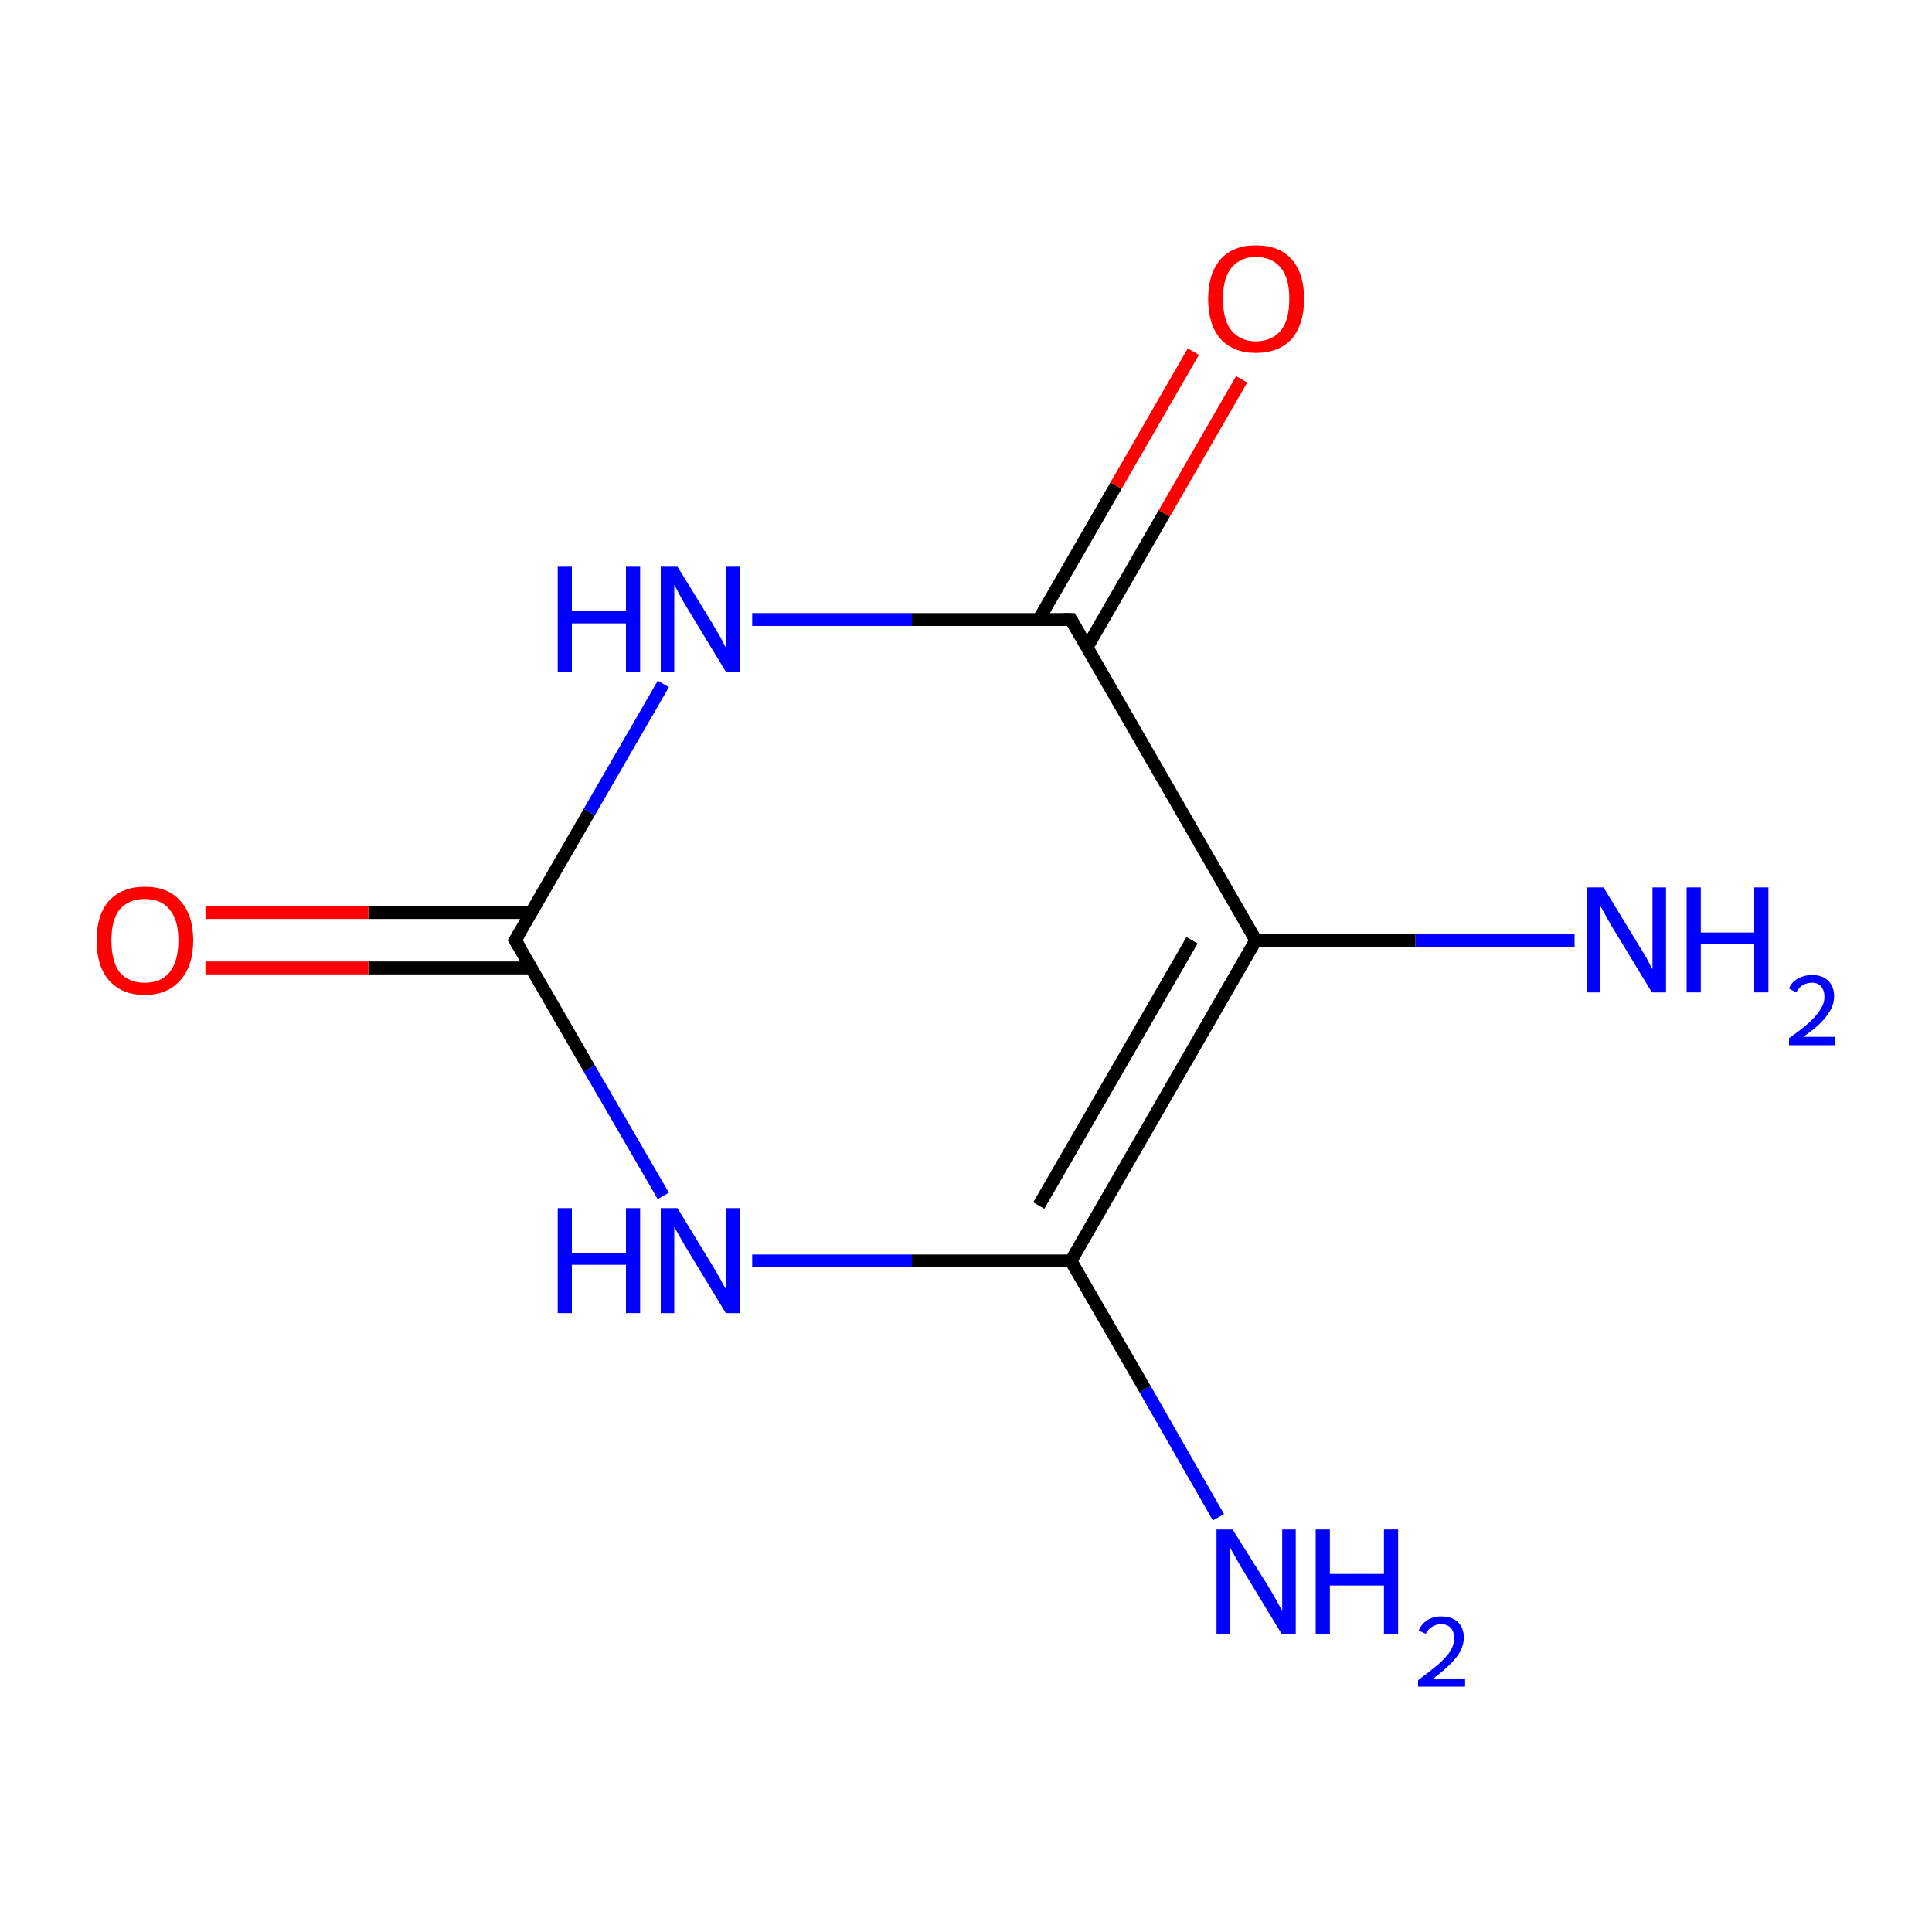 <?xml version='1.0' encoding='iso-8859-1'?>
<svg version='1.1' baseProfile='full'
              xmlns='http://www.w3.org/2000/svg'
                      xmlns:rdkit='http://www.rdkit.org/xml'
                      xmlns:xlink='http://www.w3.org/1999/xlink'
                  xml:space='preserve'
width='300px' height='300px' viewBox='0 0 300 300'>
<!-- END OF HEADER -->
<rect style='opacity:1.0;fill:#FFFFFF;stroke:none' width='300.0' height='300.0' x='0.0' y='0.0'> </rect>
<path class='bond-0 atom-0 atom-1' d='M 189.2,235.6 L 177.8,215.7' style='fill:none;fill-rule:evenodd;stroke:#0000FF;stroke-width:2.0px;stroke-linecap:butt;stroke-linejoin:miter;stroke-opacity:1' />
<path class='bond-0 atom-0 atom-1' d='M 177.8,215.7 L 166.3,195.8' style='fill:none;fill-rule:evenodd;stroke:#000000;stroke-width:2.0px;stroke-linecap:butt;stroke-linejoin:miter;stroke-opacity:1' />
<path class='bond-1 atom-1 atom-2' d='M 166.3,195.8 L 141.6,195.8' style='fill:none;fill-rule:evenodd;stroke:#000000;stroke-width:2.0px;stroke-linecap:butt;stroke-linejoin:miter;stroke-opacity:1' />
<path class='bond-1 atom-1 atom-2' d='M 141.6,195.8 L 116.8,195.8' style='fill:none;fill-rule:evenodd;stroke:#0000FF;stroke-width:2.0px;stroke-linecap:butt;stroke-linejoin:miter;stroke-opacity:1' />
<path class='bond-2 atom-2 atom-3' d='M 103.0,185.7 L 91.5,165.9' style='fill:none;fill-rule:evenodd;stroke:#0000FF;stroke-width:2.0px;stroke-linecap:butt;stroke-linejoin:miter;stroke-opacity:1' />
<path class='bond-2 atom-2 atom-3' d='M 91.5,165.9 L 80.0,146.0' style='fill:none;fill-rule:evenodd;stroke:#000000;stroke-width:2.0px;stroke-linecap:butt;stroke-linejoin:miter;stroke-opacity:1' />
<path class='bond-3 atom-3 atom-4' d='M 82.5,141.7 L 57.2,141.7' style='fill:none;fill-rule:evenodd;stroke:#000000;stroke-width:2.0px;stroke-linecap:butt;stroke-linejoin:miter;stroke-opacity:1' />
<path class='bond-3 atom-3 atom-4' d='M 57.2,141.7 L 31.9,141.7' style='fill:none;fill-rule:evenodd;stroke:#FF0000;stroke-width:2.0px;stroke-linecap:butt;stroke-linejoin:miter;stroke-opacity:1' />
<path class='bond-3 atom-3 atom-4' d='M 82.5,150.3 L 57.2,150.3' style='fill:none;fill-rule:evenodd;stroke:#000000;stroke-width:2.0px;stroke-linecap:butt;stroke-linejoin:miter;stroke-opacity:1' />
<path class='bond-3 atom-3 atom-4' d='M 57.2,150.3 L 31.9,150.3' style='fill:none;fill-rule:evenodd;stroke:#FF0000;stroke-width:2.0px;stroke-linecap:butt;stroke-linejoin:miter;stroke-opacity:1' />
<path class='bond-4 atom-3 atom-5' d='M 80.0,146.0 L 91.5,126.1' style='fill:none;fill-rule:evenodd;stroke:#000000;stroke-width:2.0px;stroke-linecap:butt;stroke-linejoin:miter;stroke-opacity:1' />
<path class='bond-4 atom-3 atom-5' d='M 91.5,126.1 L 103.0,106.2' style='fill:none;fill-rule:evenodd;stroke:#0000FF;stroke-width:2.0px;stroke-linecap:butt;stroke-linejoin:miter;stroke-opacity:1' />
<path class='bond-5 atom-5 atom-6' d='M 116.8,96.2 L 141.6,96.2' style='fill:none;fill-rule:evenodd;stroke:#0000FF;stroke-width:2.0px;stroke-linecap:butt;stroke-linejoin:miter;stroke-opacity:1' />
<path class='bond-5 atom-5 atom-6' d='M 141.6,96.2 L 166.3,96.2' style='fill:none;fill-rule:evenodd;stroke:#000000;stroke-width:2.0px;stroke-linecap:butt;stroke-linejoin:miter;stroke-opacity:1' />
<path class='bond-6 atom-6 atom-7' d='M 168.8,100.5 L 180.8,79.7' style='fill:none;fill-rule:evenodd;stroke:#000000;stroke-width:2.0px;stroke-linecap:butt;stroke-linejoin:miter;stroke-opacity:1' />
<path class='bond-6 atom-6 atom-7' d='M 180.8,79.7 L 192.8,58.9' style='fill:none;fill-rule:evenodd;stroke:#FF0000;stroke-width:2.0px;stroke-linecap:butt;stroke-linejoin:miter;stroke-opacity:1' />
<path class='bond-6 atom-6 atom-7' d='M 161.3,96.2 L 173.3,75.4' style='fill:none;fill-rule:evenodd;stroke:#000000;stroke-width:2.0px;stroke-linecap:butt;stroke-linejoin:miter;stroke-opacity:1' />
<path class='bond-6 atom-6 atom-7' d='M 173.3,75.4 L 185.3,54.6' style='fill:none;fill-rule:evenodd;stroke:#FF0000;stroke-width:2.0px;stroke-linecap:butt;stroke-linejoin:miter;stroke-opacity:1' />
<path class='bond-7 atom-6 atom-8' d='M 166.3,96.2 L 195.0,146.0' style='fill:none;fill-rule:evenodd;stroke:#000000;stroke-width:2.0px;stroke-linecap:butt;stroke-linejoin:miter;stroke-opacity:1' />
<path class='bond-8 atom-8 atom-9' d='M 195.0,146.0 L 219.8,146.0' style='fill:none;fill-rule:evenodd;stroke:#000000;stroke-width:2.0px;stroke-linecap:butt;stroke-linejoin:miter;stroke-opacity:1' />
<path class='bond-8 atom-8 atom-9' d='M 219.8,146.0 L 244.5,146.0' style='fill:none;fill-rule:evenodd;stroke:#0000FF;stroke-width:2.0px;stroke-linecap:butt;stroke-linejoin:miter;stroke-opacity:1' />
<path class='bond-9 atom-8 atom-1' d='M 195.0,146.0 L 166.3,195.8' style='fill:none;fill-rule:evenodd;stroke:#000000;stroke-width:2.0px;stroke-linecap:butt;stroke-linejoin:miter;stroke-opacity:1' />
<path class='bond-9 atom-8 atom-1' d='M 185.1,146.0 L 161.3,187.2' style='fill:none;fill-rule:evenodd;stroke:#000000;stroke-width:2.0px;stroke-linecap:butt;stroke-linejoin:miter;stroke-opacity:1' />
<path d='M 80.6,147.0 L 80.0,146.0 L 80.6,145.0' style='fill:none;stroke:#000000;stroke-width:2.0px;stroke-linecap:butt;stroke-linejoin:miter;stroke-miterlimit:10;stroke-opacity:1;' />
<path d='M 165.0,96.2 L 166.3,96.2 L 167.7,98.6' style='fill:none;stroke:#000000;stroke-width:2.0px;stroke-linecap:butt;stroke-linejoin:miter;stroke-miterlimit:10;stroke-opacity:1;' />
<path class='atom-0' d='M 191.4 237.5
L 196.8 246.1
Q 197.3 246.9, 198.2 248.5
Q 199.0 250.0, 199.1 250.1
L 199.1 237.5
L 201.2 237.5
L 201.2 253.7
L 199.0 253.7
L 193.3 244.3
Q 192.6 243.2, 191.9 241.9
Q 191.2 240.7, 191.0 240.3
L 191.0 253.7
L 188.9 253.7
L 188.9 237.5
L 191.4 237.5
' fill='#0000FF'/>
<path class='atom-0' d='M 204.3 237.5
L 206.5 237.5
L 206.5 244.4
L 214.9 244.4
L 214.9 237.5
L 217.1 237.5
L 217.1 253.7
L 214.9 253.7
L 214.9 246.2
L 206.5 246.2
L 206.5 253.7
L 204.3 253.7
L 204.3 237.5
' fill='#0000FF'/>
<path class='atom-0' d='M 220.3 253.2
Q 220.7 252.2, 221.6 251.6
Q 222.5 251.0, 223.8 251.0
Q 225.5 251.0, 226.4 251.9
Q 227.3 252.8, 227.3 254.3
Q 227.3 255.9, 226.1 257.4
Q 224.9 258.9, 222.5 260.7
L 227.5 260.7
L 227.5 261.9
L 220.2 261.9
L 220.2 260.9
Q 222.2 259.4, 223.4 258.4
Q 224.6 257.3, 225.2 256.4
Q 225.8 255.4, 225.8 254.4
Q 225.8 253.4, 225.3 252.8
Q 224.7 252.2, 223.8 252.2
Q 223.0 252.2, 222.4 252.6
Q 221.8 252.9, 221.4 253.7
L 220.3 253.2
' fill='#0000FF'/>
<path class='atom-2' d='M 86.6 187.6
L 88.8 187.6
L 88.8 194.6
L 97.2 194.6
L 97.2 187.6
L 99.4 187.6
L 99.4 203.9
L 97.2 203.9
L 97.2 196.4
L 88.8 196.4
L 88.8 203.9
L 86.6 203.9
L 86.6 187.6
' fill='#0000FF'/>
<path class='atom-2' d='M 105.2 187.6
L 110.5 196.3
Q 111.0 197.1, 111.9 198.7
Q 112.7 200.2, 112.8 200.3
L 112.8 187.6
L 114.9 187.6
L 114.9 203.9
L 112.7 203.9
L 107.0 194.5
Q 106.3 193.4, 105.6 192.1
Q 104.9 190.9, 104.7 190.5
L 104.7 203.9
L 102.6 203.9
L 102.6 187.6
L 105.2 187.6
' fill='#0000FF'/>
<path class='atom-4' d='M 15.0 146.0
Q 15.0 142.1, 16.9 139.9
Q 18.9 137.7, 22.5 137.7
Q 26.1 137.7, 28.0 139.9
Q 30.0 142.1, 30.0 146.0
Q 30.0 150.0, 28.0 152.2
Q 26.0 154.5, 22.5 154.5
Q 18.9 154.5, 16.9 152.2
Q 15.0 150.0, 15.0 146.0
M 22.5 152.6
Q 25.0 152.6, 26.3 151.0
Q 27.7 149.3, 27.7 146.0
Q 27.7 142.8, 26.3 141.2
Q 25.0 139.6, 22.5 139.6
Q 20.0 139.6, 18.6 141.2
Q 17.3 142.8, 17.3 146.0
Q 17.3 149.3, 18.6 151.0
Q 20.0 152.6, 22.5 152.6
' fill='#FF0000'/>
<path class='atom-5' d='M 86.6 88.0
L 88.8 88.0
L 88.8 94.9
L 97.2 94.9
L 97.2 88.0
L 99.4 88.0
L 99.4 104.3
L 97.2 104.3
L 97.2 96.8
L 88.8 96.8
L 88.8 104.3
L 86.6 104.3
L 86.6 88.0
' fill='#0000FF'/>
<path class='atom-5' d='M 105.2 88.0
L 110.5 96.6
Q 111.0 97.5, 111.9 99.0
Q 112.7 100.6, 112.8 100.7
L 112.8 88.0
L 114.9 88.0
L 114.9 104.3
L 112.7 104.3
L 107.0 94.9
Q 106.3 93.8, 105.6 92.5
Q 104.9 91.2, 104.7 90.8
L 104.7 104.3
L 102.6 104.3
L 102.6 88.0
L 105.2 88.0
' fill='#0000FF'/>
<path class='atom-7' d='M 187.6 46.4
Q 187.6 42.5, 189.5 40.3
Q 191.4 38.1, 195.0 38.1
Q 198.7 38.1, 200.6 40.3
Q 202.5 42.5, 202.5 46.4
Q 202.5 50.3, 200.6 52.6
Q 198.6 54.8, 195.0 54.8
Q 191.5 54.8, 189.5 52.6
Q 187.6 50.4, 187.6 46.4
M 195.0 53.0
Q 197.5 53.0, 198.9 51.3
Q 200.2 49.7, 200.2 46.4
Q 200.2 43.2, 198.9 41.6
Q 197.5 39.9, 195.0 39.9
Q 192.6 39.9, 191.2 41.6
Q 189.9 43.2, 189.9 46.4
Q 189.9 49.7, 191.2 51.3
Q 192.6 53.0, 195.0 53.0
' fill='#FF0000'/>
<path class='atom-9' d='M 249.0 137.8
L 254.3 146.5
Q 254.8 147.3, 255.7 148.8
Q 256.5 150.4, 256.6 150.5
L 256.6 137.8
L 258.7 137.8
L 258.7 154.1
L 256.5 154.1
L 250.8 144.7
Q 250.1 143.6, 249.4 142.3
Q 248.7 141.0, 248.5 140.7
L 248.5 154.1
L 246.4 154.1
L 246.4 137.8
L 249.0 137.8
' fill='#0000FF'/>
<path class='atom-9' d='M 261.9 137.8
L 264.1 137.8
L 264.1 144.8
L 272.4 144.8
L 272.4 137.8
L 274.6 137.8
L 274.6 154.1
L 272.4 154.1
L 272.4 146.6
L 264.1 146.6
L 264.1 154.1
L 261.9 154.1
L 261.9 137.8
' fill='#0000FF'/>
<path class='atom-9' d='M 277.8 153.5
Q 278.2 152.5, 279.1 152.0
Q 280.1 151.4, 281.4 151.4
Q 283.0 151.4, 283.9 152.3
Q 284.8 153.2, 284.8 154.7
Q 284.8 156.3, 283.6 157.8
Q 282.5 159.3, 280.0 161.0
L 285.0 161.0
L 285.0 162.3
L 277.8 162.3
L 277.8 161.2
Q 279.8 159.8, 280.9 158.8
Q 282.1 157.7, 282.7 156.7
Q 283.3 155.8, 283.3 154.8
Q 283.3 153.8, 282.8 153.2
Q 282.3 152.6, 281.4 152.6
Q 280.5 152.6, 279.9 153.0
Q 279.4 153.3, 278.9 154.1
L 277.8 153.5
' fill='#0000FF'/>
</svg>
